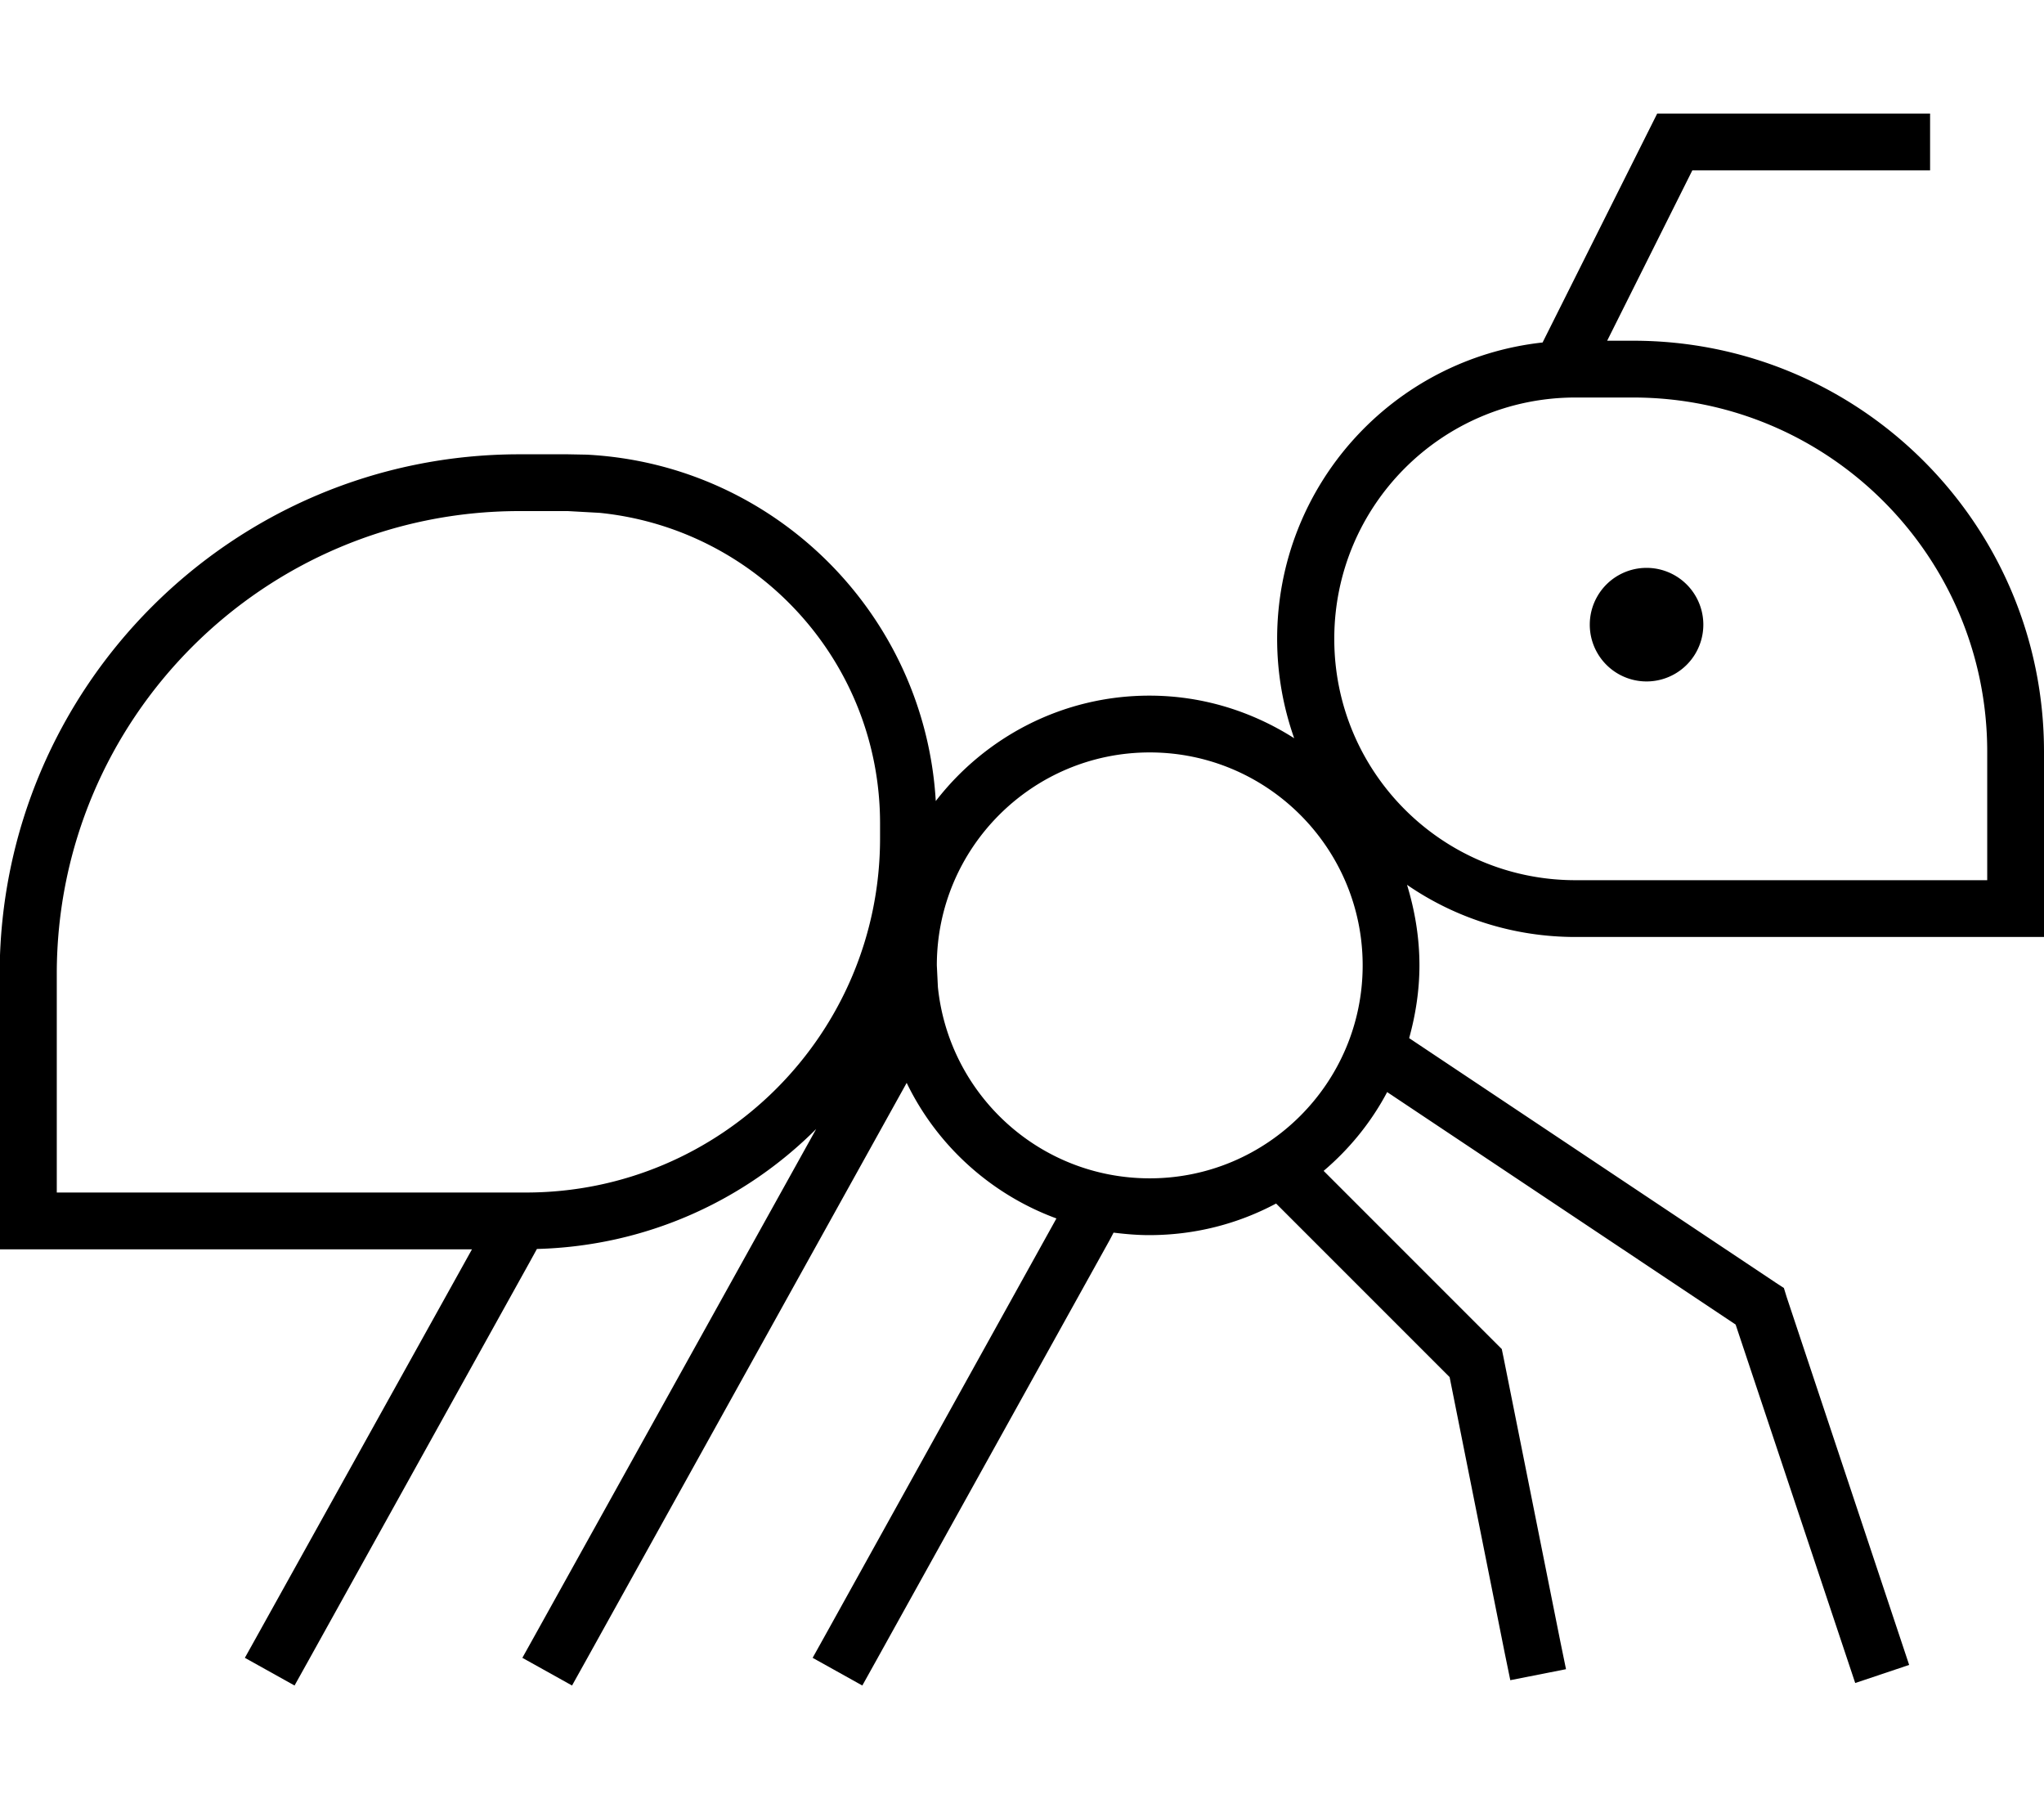 <svg fill="currentColor" xmlns="http://www.w3.org/2000/svg" viewBox="0 0 576 512"><!--! Font Awesome Pro 7.1.0 by @fontawesome - https://fontawesome.com License - https://fontawesome.com/license (Commercial License) Copyright 2025 Fonticons, Inc. --><path fill="currentColor" d="M544 48l-67.1 0-24 48 7.3 0C524.2 96 576 147.8 576 211.8l0 52.2-132 0c-17.6 0-34-5.4-47.5-14.7 2.2 7.2 3.5 14.8 3.5 22.7 0 7.1-1.1 14-2.9 20.5l103.3 68.9 2.3 1.5 .8 2.6 34.5 103.6-15.2 5.1-33.7-101-98.2-65.5c-4.5 8.5-10.6 16-17.9 22.2l50.2 50.2 .5 2.4 16 80 1.6 7.8-15.7 3.1-1.6-7.8-15.5-77.6-48.9-48.9c-10.7 5.7-22.8 8.9-35.8 8.9-3.4 0-6.7-.3-10-.7l-1.1 2.1-65.8 118.5-3.9 7-14-7.8 3.9-7 64.8-116.8c-18.5-6.8-33.7-20.6-42.2-38.2l-90.4 162.8-3.9 7-14-7.8 3.9-7 78.9-142c-20.3 20.3-48 33-78.7 33.8l-2.2 4-62.2 112-3.9 7-14-7.8 3.9-7 60.1-108.1-133.1 0 0-77.6C0 193.5 65.6 128 146.4 128l13.6 0 5.3 .1c52.9 2.7 95.3 44.9 98.4 97.6 13.9-18 35.7-29.7 60.2-29.7 15.1 0 29 4.5 40.8 12-3.1-8.8-4.8-18.2-4.8-28 0-43.3 32.7-78.9 74.8-83.5l32.3-64.5 76.9 0 0 16zM146.4 144C74.4 144 16 202.4 16 274.4l0 61.6 132.2 0c55.1 0 99.8-44.7 99.8-99.8l0-4.2c0-45.6-34.6-83-79-87.5l-9-.5-13.6 0zM324 212c-33.1 0-60 26.9-60 60l.3 6.1c3.1 30.3 28.6 53.9 59.7 53.9 33.1 0 60-26.9 60-60s-26.9-60-60-60zM444 112c-37.6 0-68 30.4-68 68s30.4 68 68 68l116 0 0-36.2c0-55.1-44.7-99.8-99.8-99.8L444 112zm20 80a16 16 0 1 1 0-32 16 16 0 1 1 0 32z"/></svg>